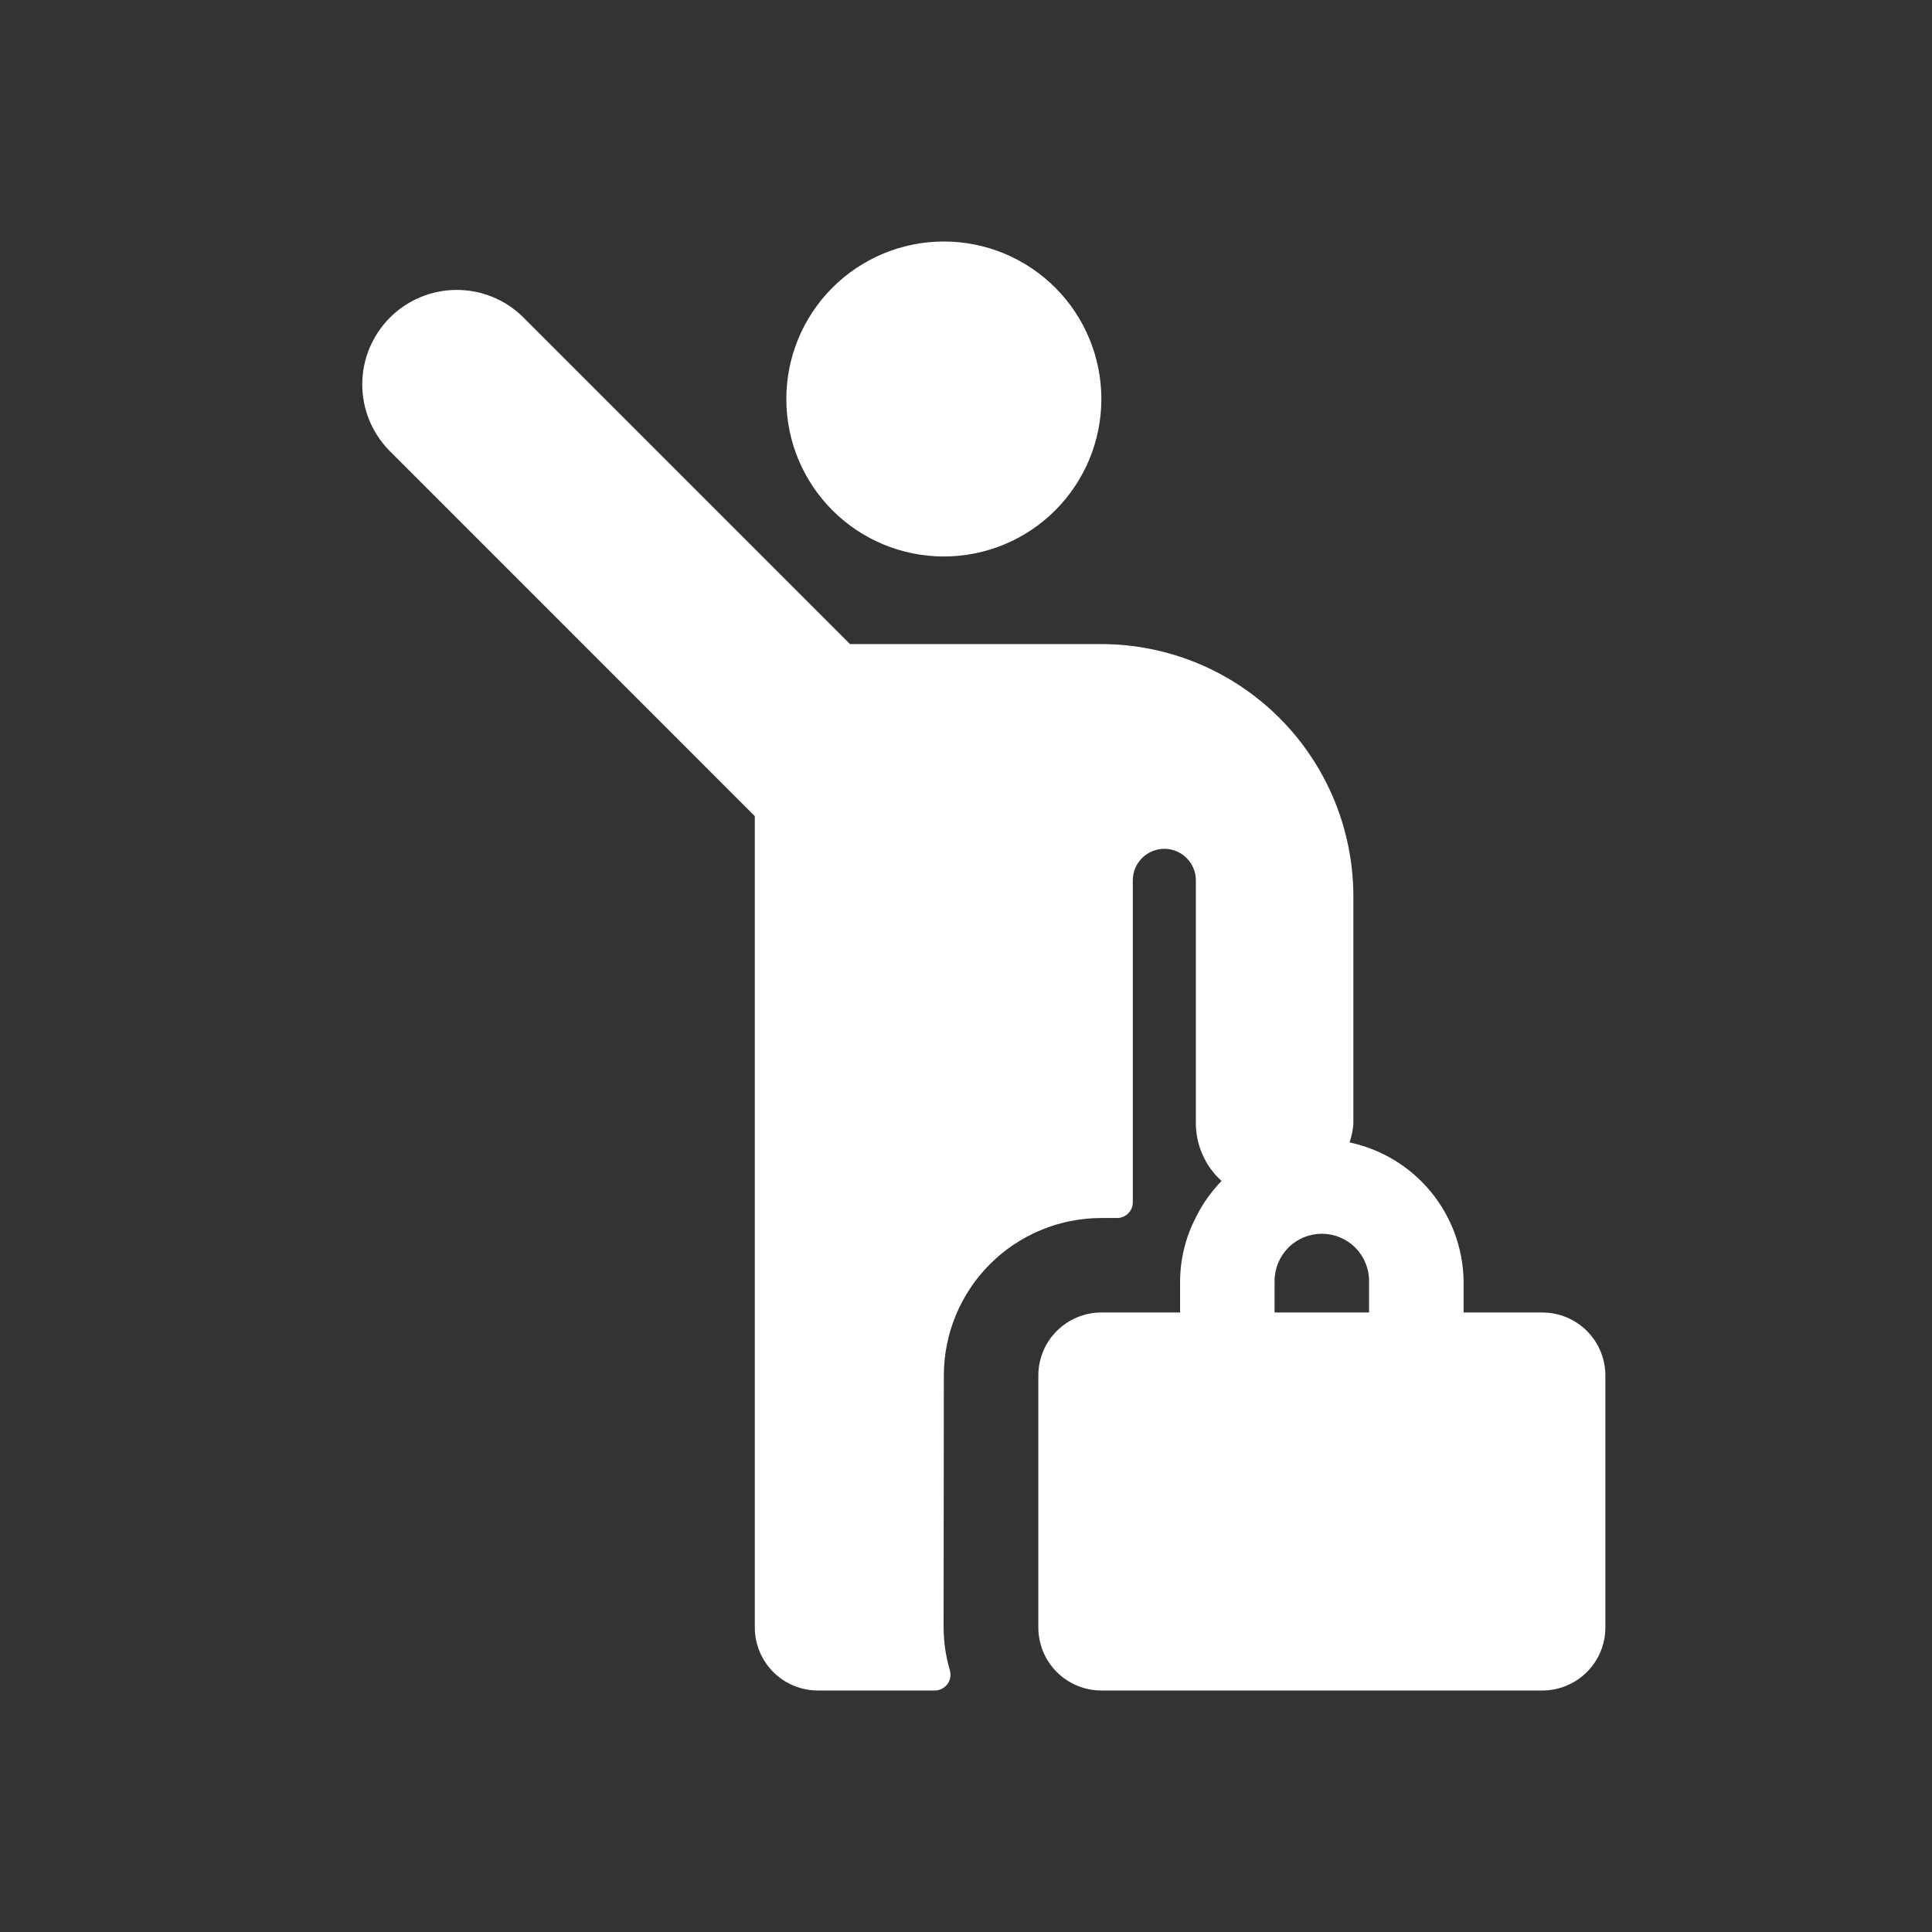 <svg width="32" height="32" viewBox="0 0 32 32" fill="none" xmlns="http://www.w3.org/2000/svg">
<rect x="0" y="0" width="32" height="32" fill="#333333" stroke="none"/>
<path d="M15.633 22.782C15.633 22.091 15.908 21.427 16.397 20.938C16.886 20.449 17.55 20.174 18.242 20.174H18.503C18.572 20.174 18.638 20.146 18.687 20.097C18.736 20.049 18.763 19.982 18.763 19.913V14.581C18.763 14.442 18.818 14.31 18.916 14.212C19.014 14.114 19.147 14.059 19.285 14.059C19.424 14.059 19.556 14.114 19.654 14.212C19.752 14.31 19.807 14.442 19.807 14.581V18.609C19.808 18.788 19.846 18.965 19.92 19.129C19.993 19.293 20.099 19.44 20.233 19.56C20.057 19.741 19.912 19.948 19.802 20.174C19.636 20.497 19.549 20.854 19.546 21.217V21.739H18.242C17.965 21.739 17.7 21.849 17.504 22.045C17.308 22.24 17.198 22.506 17.198 22.782V26.956C17.198 27.233 17.308 27.499 17.504 27.694C17.7 27.89 17.965 28 18.242 28H25.546C25.823 28 26.088 27.89 26.284 27.694C26.48 27.499 26.59 27.233 26.59 26.956V22.782C26.59 22.506 26.48 22.24 26.284 22.045C26.088 21.849 25.823 21.739 25.546 21.739H24.242V21.217C24.233 20.677 24.042 20.156 23.699 19.739C23.356 19.322 22.881 19.034 22.353 18.922C22.387 18.822 22.408 18.719 22.416 18.614V14.842C22.414 13.735 21.974 12.674 21.192 11.892C20.409 11.109 19.348 10.669 18.242 10.668H14.079L8.653 5.242C8.358 4.956 7.963 4.798 7.552 4.802C7.142 4.805 6.749 4.97 6.459 5.26C6.169 5.55 6.004 5.942 6 6.353C5.996 6.763 6.154 7.158 6.439 7.454L12.502 13.518V26.956C12.502 27.233 12.613 27.499 12.808 27.694C13.004 27.89 13.269 28 13.546 28H15.483C15.523 28 15.563 27.99 15.599 27.972C15.635 27.954 15.667 27.928 15.691 27.896C15.715 27.864 15.732 27.826 15.739 27.786C15.746 27.747 15.744 27.706 15.733 27.667C15.665 27.436 15.63 27.197 15.629 26.956L15.633 22.782ZM22.676 21.217V21.739H21.111V21.217C21.111 21.01 21.194 20.811 21.34 20.664C21.487 20.517 21.686 20.435 21.894 20.435C22.101 20.435 22.3 20.517 22.447 20.664C22.594 20.811 22.676 21.01 22.676 21.217Z" fill="white"/>
<path d="M13.024 6.609C13.024 7.301 13.299 7.964 13.788 8.453C14.278 8.943 14.941 9.217 15.633 9.217C16.325 9.217 16.988 8.943 17.478 8.453C17.967 7.964 18.242 7.301 18.242 6.609C18.242 5.917 17.967 5.253 17.478 4.764C16.988 4.275 16.325 4 15.633 4C14.941 4 14.278 4.275 13.788 4.764C13.299 5.253 13.024 5.917 13.024 6.609Z" fill="white"/>
</svg>
